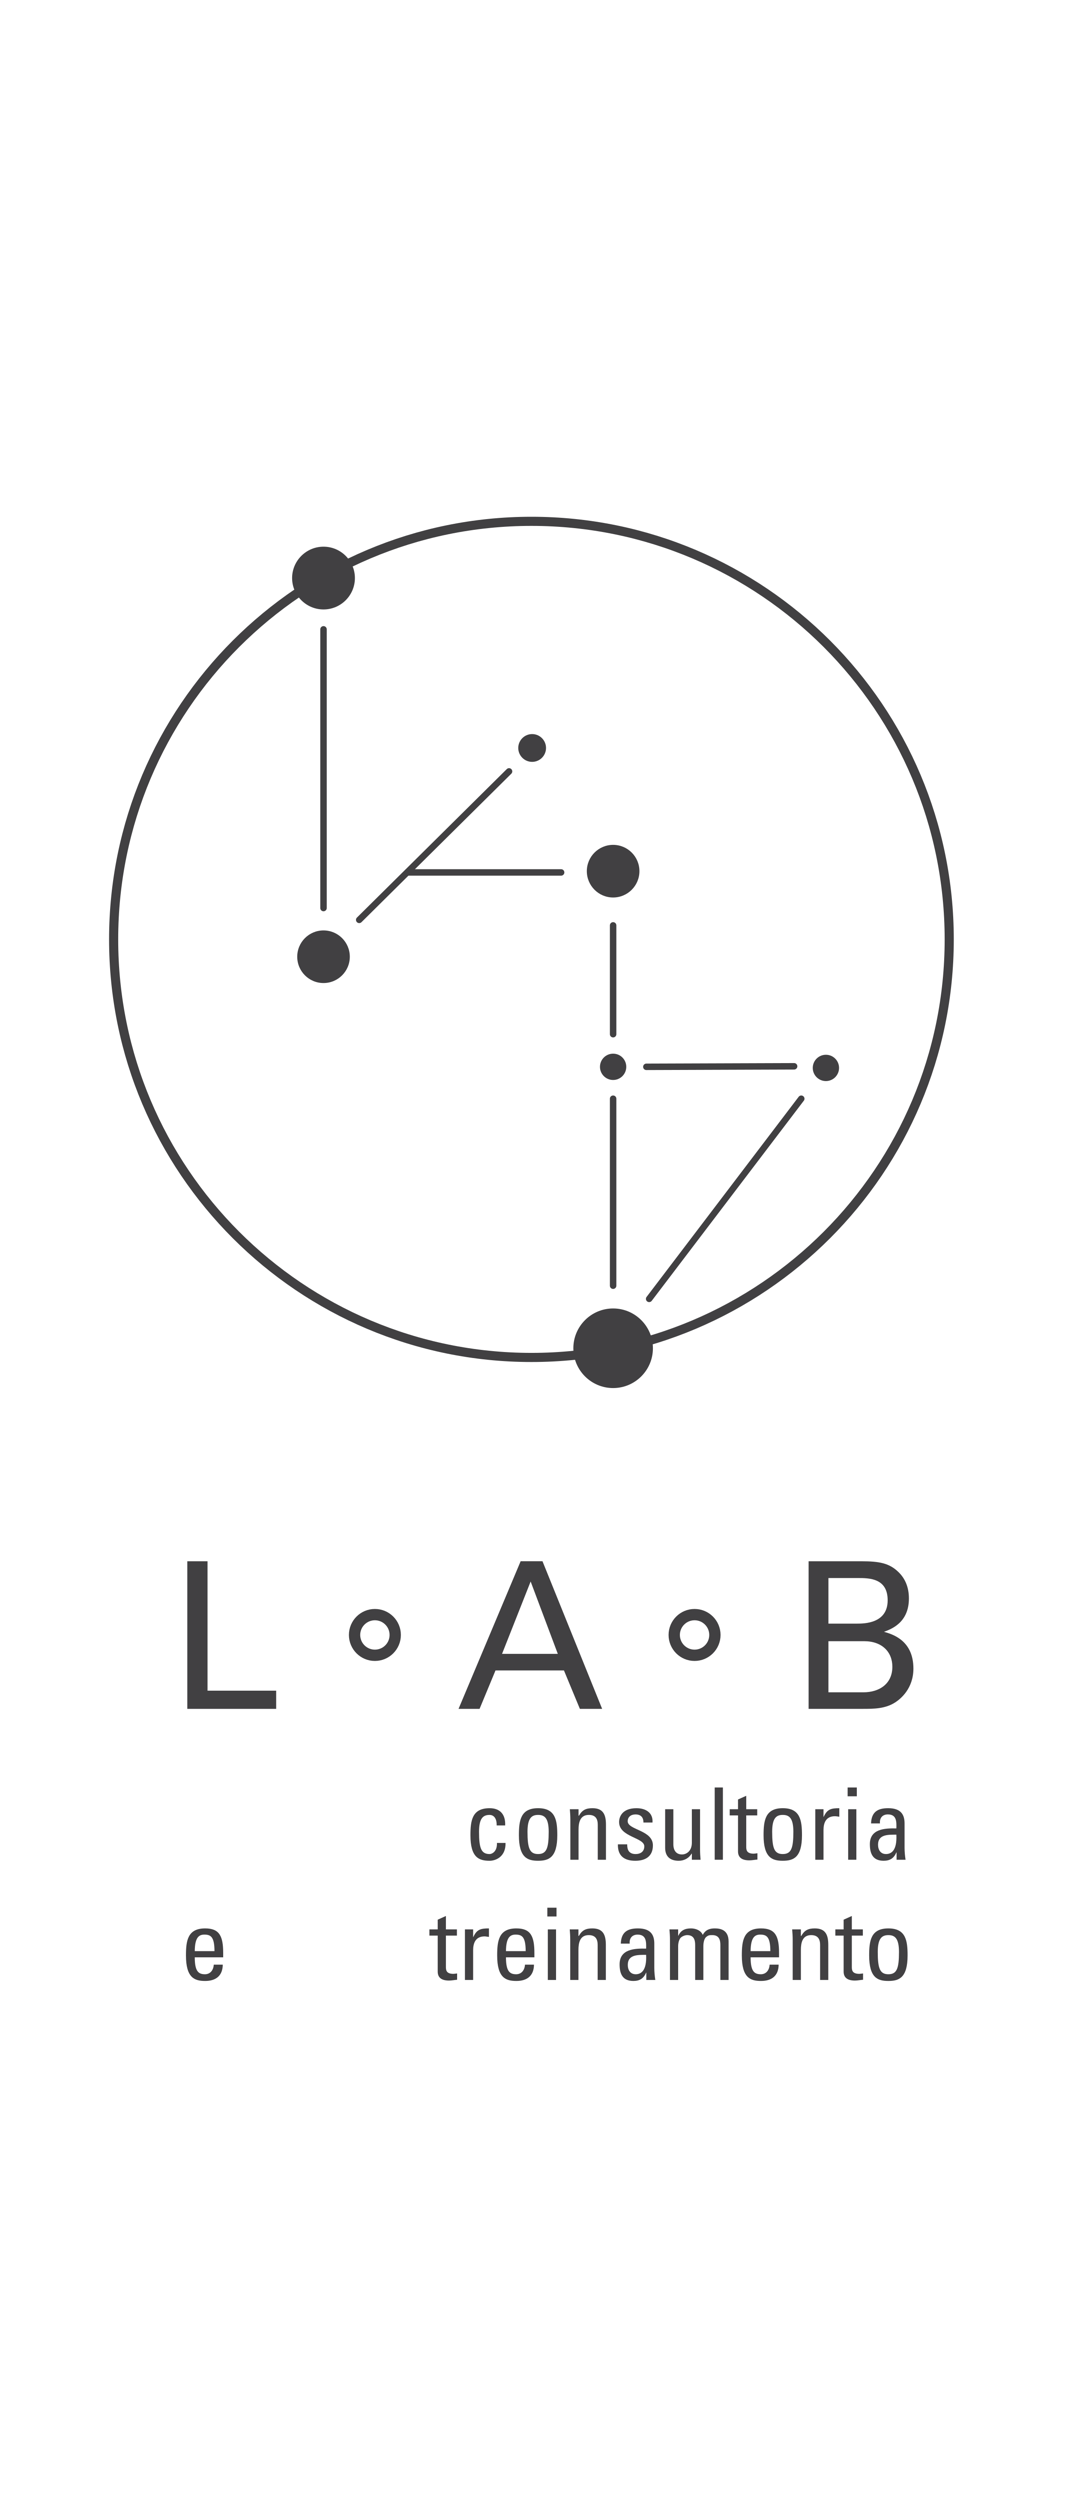 <?xml version="1.0" encoding="UTF-8" standalone="no"?>
<svg
   xmlns:dc="http://purl.org/dc/elements/1.1/"
   xmlns:cc="http://creativecommons.org/ns#"
   xmlns:rdf="http://www.w3.org/1999/02/22-rdf-syntax-ns#"
   xmlns:svg="http://www.w3.org/2000/svg"
   xmlns="http://www.w3.org/2000/svg"
   viewBox="0 0 156.431 231.643"
   height="131.643"
   width="56.431"
   xml:space="preserve"
   id="svg2"
   version="1.1"><defs
     id="defs6"><clipPath
       id="clipPath18"
       clipPathUnits="userSpaceOnUse"><path
         id="path16"
         d="M 0,173.732 H 117.323 V 0 H 0 Z" /></clipPath></defs><g
     transform="matrix(1.333,0,0,-1.333,0,231.643)"
     id="g10"><g
       id="g12"><g
         clip-path="url(#clipPath18)"
         id="g14"><g
           transform="translate(104.009,120.901)"
           id="g20"><path
             id="path22"
             style="fill:none;stroke:#414042;stroke-width:1;stroke-linecap:butt;stroke-linejoin:miter;stroke-miterlimit:4;stroke-dasharray:none;stroke-opacity:1"
             d="m 0,0 c 0,-25.283 -20.494,-45.779 -45.777,-45.779 -25.284,0 -45.781,20.496 -45.781,45.779 0,25.283 20.497,45.78 45.781,45.78 C -20.494,45.78 0,25.283 0,0" /></g><g
           transform="translate(35.448,124.335)"
           id="g24"><path
             id="path26"
             style="fill:none;stroke:#414042;stroke-width:0.709;stroke-linecap:round;stroke-linejoin:miter;stroke-miterlimit:10;stroke-dasharray:none;stroke-opacity:1"
             d="M 0,0 V 30.518" /></g><g
           transform="translate(39.36,123.039)"
           id="g28"><path
             id="path30"
             style="fill:none;stroke:#414042;stroke-width:0.709;stroke-linecap:round;stroke-linejoin:miter;stroke-miterlimit:10;stroke-dasharray:none;stroke-opacity:1"
             d="M 0,0 16.417,16.258" /></g><g
           transform="translate(35.448,121.884)"
           id="g32"><path
             id="path34"
             style="fill:#414042;fill-opacity:1;fill-rule:nonzero;stroke:none"
             d="m 0,0 c 1.591,0 2.882,-1.29 2.882,-2.881 0,-1.591 -1.291,-2.882 -2.882,-2.882 -1.591,0 -2.88,1.291 -2.88,2.882 C -2.88,-1.29 -1.591,0 0,0" /></g><g
           transform="translate(58.309,140.341)"
           id="g36"><path
             id="path38"
             style="fill:#414042;fill-opacity:1;fill-rule:nonzero;stroke:none"
             d="m 0,0 c -0.84,0 -1.523,0.682 -1.523,1.522 0,0.839 0.683,1.522 1.523,1.522 0.838,0 1.521,-0.683 1.521,-1.522 C 1.521,0.682 0.838,0 0,0" /></g><g
           transform="translate(44.674,128.234)"
           id="g40"><path
             id="path42"
             style="fill:none;stroke:#414042;stroke-width:0.709;stroke-linecap:round;stroke-linejoin:miter;stroke-miterlimit:10;stroke-dasharray:none;stroke-opacity:1"
             d="M 0,0 H 16.809" /></g><g
           transform="translate(67.181,122.435)"
           id="g44"><path
             id="path46"
             style="fill:none;stroke:#414042;stroke-width:0.709;stroke-linecap:round;stroke-linejoin:miter;stroke-miterlimit:10;stroke-dasharray:none;stroke-opacity:1"
             d="M 0,0 V -11.915" /></g><g
           transform="translate(67.181,103.454)"
           id="g48"><path
             id="path50"
             style="fill:none;stroke:#414042;stroke-width:0.709;stroke-linecap:round;stroke-linejoin:miter;stroke-miterlimit:10;stroke-dasharray:none;stroke-opacity:1"
             d="M 0,0 V -20.475" /></g><g
           transform="translate(87.796,103.454)"
           id="g52"><path
             id="path54"
             style="fill:none;stroke:#414042;stroke-width:0.709;stroke-linecap:round;stroke-linejoin:miter;stroke-miterlimit:10;stroke-dasharray:none;stroke-opacity:1"
             d="M 0,0 -16.666,-21.917" /></g><g
           transform="translate(70.823,106.947)"
           id="g56"><path
             id="path58"
             style="fill:none;stroke:#414042;stroke-width:0.709;stroke-linecap:round;stroke-linejoin:miter;stroke-miterlimit:10;stroke-dasharray:none;stroke-opacity:1"
             d="M 0,0 16.191,0.057" /></g><g
           transform="translate(67.181,108.388)"
           id="g60"><path
             id="path62"
             style="fill:#414042;fill-opacity:1;fill-rule:nonzero;stroke:none"
             d="m 0,0 c 0.798,0 1.442,-0.645 1.442,-1.44 0,-0.795 -0.644,-1.442 -1.442,-1.442 -0.795,0 -1.441,0.647 -1.441,1.442 C -1.441,-0.645 -0.795,0 0,0" /></g><g
           transform="translate(90.498,108.268)"
           id="g64"><path
             id="path66"
             style="fill:#414042;fill-opacity:1;fill-rule:nonzero;stroke:none"
             d="m 0,0 c 0.795,0 1.44,-0.644 1.44,-1.44 0,-0.795 -0.645,-1.442 -1.44,-1.442 -0.797,0 -1.442,0.647 -1.442,1.442 C -1.442,-0.644 -0.797,0 0,0" /></g><g
           transform="translate(67.181,131.253)"
           id="g68"><path
             id="path70"
             style="fill:#414042;fill-opacity:1;fill-rule:nonzero;stroke:none"
             d="m 0,0 c 1.591,0 2.883,-1.29 2.883,-2.88 0,-1.592 -1.292,-2.884 -2.883,-2.884 -1.588,0 -2.881,1.292 -2.881,2.884 C -2.881,-1.29 -1.588,0 0,0" /></g><g
           transform="translate(67.181,80.487)"
           id="g72"><path
             id="path74"
             style="fill:#414042;fill-opacity:1;fill-rule:nonzero;stroke:none"
             d="m 0,0 c 2.406,0 4.361,-1.953 4.361,-4.36 0,-2.406 -1.955,-4.357 -4.361,-4.357 -2.402,0 -4.358,1.951 -4.358,4.357 C -4.358,-1.953 -2.402,0 0,0" /></g><g
           transform="translate(35.448,157.031)"
           id="g76"><path
             id="path78"
             style="fill:#414042;fill-opacity:1;fill-rule:nonzero;stroke:none"
             d="m 0,0 c -1.895,0 -3.441,1.541 -3.441,3.438 0,1.895 1.546,3.436 3.441,3.436 1.897,0 3.44,-1.541 3.44,-3.436 C 3.44,1.541 1.897,0 0,0" /></g><g
           transform="translate(54.421,23.876)"
           id="g80"><path
             id="path82"
             style="fill:#414042;fill-opacity:1;fill-rule:nonzero;stroke:none"
             d="m 0,0 c 0.021,0.911 -0.428,1.152 -0.769,1.152 -0.69,0 -1.162,-0.329 -1.162,-1.842 0,-1.798 0.231,-2.444 1.162,-2.444 0.208,0 0.833,0.217 0.8,1.218 h 0.942 c 0.035,-1.558 -1.128,-1.954 -1.742,-1.954 -1.172,0 -2.105,0.352 -2.105,2.795 0,1.624 0.187,2.963 2.105,2.963 1.108,0 1.756,-0.649 1.7,-1.888 z" /></g><g
           transform="translate(60.122,23.186)"
           id="g84"><path
             id="path86"
             style="fill:#414042;fill-opacity:1;fill-rule:nonzero;stroke:none"
             d="m 0,0 c 0,1.514 -0.469,1.842 -1.161,1.842 -0.691,0 -1.161,-0.328 -1.161,-1.842 0,-1.798 0.231,-2.443 1.161,-2.443 C -0.23,-2.443 0,-1.798 0,0 m -3.265,-0.384 c 0,1.623 0.185,2.963 2.104,2.963 1.919,0 2.104,-1.34 2.104,-2.963 0,-2.444 -0.931,-2.795 -2.104,-2.795 -1.172,0 -2.104,0.351 -2.104,2.795" /></g><g
           transform="translate(65.498,20.118)"
           id="g88"><path
             id="path90"
             style="fill:#414042;fill-opacity:1;fill-rule:nonzero;stroke:none"
             d="m 0,0 v 3.837 c 0,0.592 -0.208,1.074 -0.974,1.074 -0.988,0 -1.131,-0.878 -1.131,-1.634 V 0 h -0.898 v 4.383 c 0,0.385 -0.023,0.768 -0.056,1.151 h 0.954 v -0.71 h 0.042 c 0.354,0.623 0.769,0.823 1.481,0.823 1.184,0 1.481,-0.716 1.481,-1.81 L 0.899,0 Z" /></g><g
           transform="translate(69.612,20.006)"
           id="g92"><path
             id="path94"
             style="fill:#414042;fill-opacity:1;fill-rule:nonzero;stroke:none"
             d="m 0,0 c -1.194,0 -1.94,0.527 -1.908,1.8 h 1.021 c 0,-0.32 0.009,-1.064 0.921,-1.064 0.537,0 0.952,0.273 0.952,0.844 0,0.986 -2.763,1.007 -2.763,2.663 0,0.581 0.352,1.515 1.908,1.515 0.987,0 1.831,-0.474 1.754,-1.569 H 0.889 C 0.899,4.77 0.591,5.076 0.023,5.076 -0.461,5.076 -0.833,4.814 -0.833,4.33 -0.833,3.356 1.929,3.378 1.929,1.689 1.929,0.471 1.098,0 0,0" /></g><g
           transform="translate(75.808,25.652)"
           id="g96"><path
             id="path98"
             style="fill:#414042;fill-opacity:1;fill-rule:nonzero;stroke:none"
             d="m 0,0 h 0.899 v -4.383 c 0,-0.385 0.022,-0.768 0.056,-1.151 H 0 v 0.666 h -0.033 c -0.296,-0.502 -0.822,-0.778 -1.403,-0.778 -0.962,0 -1.49,0.484 -1.49,1.426 V 0 h 0.899 v -3.836 c 0,-0.668 0.307,-1.118 0.944,-1.118 0.481,0 1.083,0.361 1.083,1.283 z" /></g><path
           id="path100"
           style="fill:#414042;fill-opacity:1;fill-rule:nonzero;stroke:none"
           d="m 79.21,20.118 h -0.898 v 7.915 h 0.898 z" /><g
           transform="translate(80.866,25.652)"
           id="g102"><path
             id="path104"
             style="fill:#414042;fill-opacity:1;fill-rule:nonzero;stroke:none"
             d="M 0,0 V 1.065 L 0.901,1.47 V 0 H 2.106 V -0.678 H 0.901 v -3.388 c 0,-0.351 0,-0.802 0.822,-0.802 0.065,0 0.206,0.024 0.405,0.046 V -5.514 C 1.832,-5.534 1.534,-5.6 1.242,-5.6 0.386,-5.6 0,-5.25 0,-4.614 v 3.936 H -0.91 V 0 Z" /></g><g
           transform="translate(86.931,23.186)"
           id="g106"><path
             id="path108"
             style="fill:#414042;fill-opacity:1;fill-rule:nonzero;stroke:none"
             d="m 0,0 c 0,1.514 -0.471,1.842 -1.162,1.842 -0.69,0 -1.16,-0.328 -1.16,-1.842 0,-1.798 0.229,-2.443 1.16,-2.443 C -0.228,-2.443 0,-1.798 0,0 m -3.265,-0.384 c 0,1.623 0.185,2.963 2.103,2.963 1.919,0 2.106,-1.34 2.106,-2.963 0,-2.444 -0.932,-2.795 -2.106,-2.795 -1.172,0 -2.103,0.351 -2.103,2.795" /></g><g
           transform="translate(90.234,24.82)"
           id="g110"><path
             id="path112"
             style="fill:#414042;fill-opacity:1;fill-rule:nonzero;stroke:none"
             d="m 0,0 h 0.022 c 0.372,0.844 0.833,0.944 1.71,0.944 V 0.01 C 1.655,0.022 1.568,0.033 1.492,0.044 1.414,0.053 1.338,0.065 1.251,0.065 0.253,0.065 0,-0.69 0,-1.436 v -3.267 h -0.899 v 5.535 l 0.899,0 z" /></g><path
           id="path114"
           style="fill:#414042;fill-opacity:1;fill-rule:nonzero;stroke:none"
           d="m 93.833,20.118 h -0.898 v 5.534 h 0.898 z m -0.956,7.914 h 1.008 v -0.965 h -1.008 z" /><g
           transform="translate(96.21,21.762)"
           id="g116"><path
             id="path118"
             style="fill:#414042;fill-opacity:1;fill-rule:nonzero;stroke:none"
             d="m 0,0 c 0,-0.537 0.265,-1.019 0.868,-1.019 0.548,0 1.226,0.337 1.139,2.124 C 1.152,1.095 0,1.173 0,0 M 2.03,-0.844 H 2.007 C 1.734,-1.48 1.306,-1.755 0.614,-1.755 c -1.171,0 -1.512,0.756 -1.512,1.82 0,1.677 1.646,1.753 2.905,1.722 C 2.03,2.521 2.042,3.321 1.075,3.321 0.472,3.321 0.155,2.915 0.21,2.334 h -0.976 c 0.044,1.24 0.702,1.669 1.875,1.669 1.425,0 1.797,-0.736 1.797,-1.669 V -0.33 c 0,-0.439 0.044,-0.888 0.109,-1.314 H 2.03 Z" /></g><g
           transform="translate(23.501,10.113)"
           id="g120"><path
             id="path122"
             style="fill:#414042;fill-opacity:1;fill-rule:nonzero;stroke:none"
             d="M 0,0 C 0,1.613 -0.449,1.808 -1.109,1.808 -1.677,1.808 -2.149,1.534 -2.16,0 Z m -2.16,-0.681 c 0,-1.546 0.416,-1.852 1.117,-1.852 0.614,0 0.933,0.494 0.967,1.053 h 0.984 c -0.01,-1.228 -0.767,-1.788 -1.927,-1.788 -1.174,0 -2.106,0.351 -2.106,2.795 0,1.624 0.186,2.961 2.106,2.961 1.576,0 1.973,-0.866 1.973,-2.698 v -0.471 z" /></g><g
           transform="translate(47.961,12.492)"
           id="g124"><path
             id="path126"
             style="fill:#414042;fill-opacity:1;fill-rule:nonzero;stroke:none"
             d="M 0,0 V 1.063 L 0.899,1.469 V 0 H 2.105 V -0.681 H 0.899 v -3.388 c 0,-0.35 0,-0.799 0.822,-0.799 0.066,0 0.208,0.021 0.405,0.043 v -0.69 C 1.83,-5.538 1.535,-5.603 1.239,-5.603 0.383,-5.603 0,-5.253 0,-4.616 v 3.935 H -0.91 V 0 Z" /></g><g
           transform="translate(51.843,11.658)"
           id="g128"><path
             id="path130"
             style="fill:#414042;fill-opacity:1;fill-rule:nonzero;stroke:none"
             d="m 0,0 h 0.022 c 0.372,0.845 0.833,0.943 1.71,0.943 V 0.011 C 1.656,0.022 1.567,0.033 1.492,0.044 1.414,0.054 1.337,0.068 1.25,0.068 0.253,0.068 0,-0.689 0,-1.436 v -3.268 h -0.899 v 5.538 l 0.899,0 z" /></g><g
           transform="translate(57.6,10.113)"
           id="g132"><path
             id="path134"
             style="fill:#414042;fill-opacity:1;fill-rule:nonzero;stroke:none"
             d="M 0,0 C 0,1.613 -0.447,1.808 -1.107,1.808 -1.676,1.808 -2.148,1.534 -2.159,0 Z m -2.159,-0.681 c 0,-1.546 0.417,-1.852 1.119,-1.852 0.613,0 0.931,0.494 0.965,1.053 H 0.91 c -0.011,-1.228 -0.766,-1.788 -1.928,-1.788 -1.173,0 -2.106,0.351 -2.106,2.795 0,1.624 0.186,2.961 2.106,2.961 1.578,0 1.973,-0.866 1.973,-2.698 v -0.471 z" /></g><path
           id="path136"
           style="fill:#414042;fill-opacity:1;fill-rule:nonzero;stroke:none"
           d="m 60.927,6.954 h -0.901 v 5.538 h 0.901 z m -0.955,7.914 h 1.007 v -0.962 h -1.007 z" /><g
           transform="translate(65.487,6.954)"
           id="g138"><path
             id="path140"
             style="fill:#414042;fill-opacity:1;fill-rule:nonzero;stroke:none"
             d="m 0,0 v 3.837 c 0,0.594 -0.21,1.075 -0.977,1.075 -0.986,0 -1.128,-0.878 -1.128,-1.633 V 0 h -0.9 v 4.386 c 0,0.386 -0.021,0.768 -0.054,1.152 h 0.954 V 4.824 h 0.043 c 0.35,0.626 0.767,0.823 1.479,0.823 1.185,0 1.481,-0.713 1.481,-1.81 L 0.898,0 Z" /></g><g
           transform="translate(68.789,8.599)"
           id="g142"><path
             id="path144"
             style="fill:#414042;fill-opacity:1;fill-rule:nonzero;stroke:none"
             d="m 0,0 c 0,-0.538 0.264,-1.019 0.868,-1.019 0.546,0 1.226,0.34 1.14,2.126 C 1.151,1.097 0,1.173 0,0 m 2.028,-0.844 h -0.02 c -0.276,-0.637 -0.701,-0.91 -1.393,-0.91 -1.174,0 -1.513,0.755 -1.513,1.819 0,1.678 1.646,1.755 2.906,1.722 0.02,0.735 0.033,1.535 -0.933,1.535 -0.604,0 -0.921,-0.406 -0.866,-0.986 h -0.974 c 0.041,1.236 0.701,1.666 1.874,1.666 1.425,0 1.796,-0.735 1.796,-1.666 V -0.33 c 0,-0.438 0.045,-0.887 0.111,-1.315 H 2.028 Z" /></g><g
           transform="translate(76.171,6.954)"
           id="g146"><path
             id="path148"
             style="fill:#414042;fill-opacity:1;fill-rule:nonzero;stroke:none"
             d="M 0,0 V 3.837 C 0,4.398 -0.154,4.912 -0.877,4.912 -1.15,4.912 -1.523,4.747 -1.655,4.539 -1.818,4.265 -1.864,3.936 -1.864,3.728 V 0 h -0.897 v 4.386 c 0,0.386 -0.022,0.768 -0.057,1.152 h 0.954 V 4.847 h 0.023 c 0.263,0.591 0.735,0.8 1.382,0.8 0.504,0 1.084,-0.209 1.292,-0.713 0.307,0.591 0.811,0.713 1.315,0.713 0.583,0 1.515,-0.132 1.515,-1.438 V 0 H 2.762 V 3.837 C 2.762,4.398 2.61,4.912 1.886,4.912 1.547,4.912 1.447,4.901 1.206,4.704 0.943,4.485 0.898,3.936 0.898,3.728 V 0 Z" /></g><g
           transform="translate(84.409,10.113)"
           id="g150"><path
             id="path152"
             style="fill:#414042;fill-opacity:1;fill-rule:nonzero;stroke:none"
             d="M 0,0 C 0,1.613 -0.451,1.808 -1.109,1.808 -1.677,1.808 -2.149,1.534 -2.162,0 Z m -2.162,-0.681 c 0,-1.546 0.419,-1.852 1.121,-1.852 0.614,0 0.931,0.494 0.963,1.053 H 0.91 c -0.012,-1.228 -0.767,-1.788 -1.93,-1.788 -1.173,0 -2.105,0.351 -2.105,2.795 0,1.624 0.185,2.961 2.105,2.961 1.579,0 1.974,-0.866 1.974,-2.698 v -0.471 z" /></g><g
           transform="translate(89.861,6.954)"
           id="g154"><path
             id="path156"
             style="fill:#414042;fill-opacity:1;fill-rule:nonzero;stroke:none"
             d="m 0,0 v 3.837 c 0,0.594 -0.209,1.075 -0.977,1.075 -0.985,0 -1.129,-0.878 -1.129,-1.633 V 0 h -0.898 v 4.386 c 0,0.386 -0.023,0.768 -0.057,1.152 h 0.955 V 4.824 h 0.045 c 0.349,0.626 0.766,0.823 1.48,0.823 1.182,0 1.478,-0.713 1.478,-1.81 V 0 Z" /></g><g
           transform="translate(92.439,12.492)"
           id="g158"><path
             id="path160"
             style="fill:#414042;fill-opacity:1;fill-rule:nonzero;stroke:none"
             d="M 0,0 V 1.063 L 0.898,1.469 V 0 H 2.106 V -0.681 H 0.898 v -3.388 c 0,-0.35 0,-0.799 0.822,-0.799 0.068,0 0.209,0.021 0.409,0.043 v -0.69 C 1.831,-5.538 1.535,-5.603 1.239,-5.603 0.384,-5.603 0,-5.253 0,-4.616 v 3.935 H -0.908 V 0 Z" /></g><g
           transform="translate(98.504,10.023)"
           id="g162"><path
             id="path164"
             style="fill:#414042;fill-opacity:1;fill-rule:nonzero;stroke:none"
             d="m 0,0 c 0,1.512 -0.472,1.842 -1.162,1.842 -0.69,0 -1.163,-0.33 -1.163,-1.842 0,-1.796 0.231,-2.443 1.163,-2.443 C -0.23,-2.443 0,-1.796 0,0 m -3.268,-0.383 c 0,1.623 0.186,2.96 2.106,2.96 1.918,0 2.105,-1.337 2.105,-2.96 0,-2.445 -0.932,-2.795 -2.105,-2.795 -1.174,0 -2.106,0.35 -2.106,2.795" /></g><g
           transform="translate(20.524,52.804)"
           id="g166"><path
             id="path168"
             style="fill:#414042;fill-opacity:1;fill-rule:nonzero;stroke:none"
             d="m 0,0 h 2.216 v -14.171 h 7.521 v -1.992 H 0 Z" /></g><g
           transform="translate(55.011,42.663)"
           id="g170"><path
             id="path172"
             style="fill:#414042;fill-opacity:1;fill-rule:nonzero;stroke:none"
             d="M 0,0 H 6.11 L 3.133,7.924 Z m 2.036,10.142 h 2.396 l 6.536,-16.164 h -2.44 l -1.746,4.209 h -7.498 l -1.747,-4.209 h -2.305 z" /></g><g
           transform="translate(90.773,38.454)"
           id="g174"><path
             id="path176"
             style="fill:#414042;fill-opacity:1;fill-rule:nonzero;stroke:none"
             d="m 0,0 h 3.827 c 1.769,0 3.179,0.939 3.179,2.799 0,1.611 -1.119,2.798 -3.088,2.798 L 0,5.597 Z m 0,7.522 h 3.133 c 0.761,0 3.358,0 3.358,2.552 0,2.439 -2.036,2.439 -3.269,2.439 H 0 Z m -2.172,6.828 h 5.776 c 1.97,0 3.067,-0.203 4.074,-1.186 C 8.373,12.492 8.819,11.552 8.819,10.275 8.819,7.612 6.873,6.916 6.088,6.625 7.03,6.358 9.312,5.687 9.312,2.598 9.312,0.403 7.901,-0.717 7.363,-1.075 6.245,-1.813 4.992,-1.813 3.715,-1.813 h -5.887 z" /></g><g
           transform="translate(43.306,44.735)"
           id="g178"><path
             id="path180"
             style="fill:none;stroke:#414042;stroke-width:1.238;stroke-linecap:butt;stroke-linejoin:miter;stroke-miterlimit:4;stroke-dasharray:none;stroke-opacity:1"
             d="m 0,0 c 0,-1.231 -0.996,-2.228 -2.228,-2.228 -1.23,0 -2.228,0.997 -2.228,2.228 0,1.229 0.998,2.227 2.228,2.227 C -0.996,2.227 0,1.229 0,0 Z" /></g><g
           transform="translate(78.334,44.735)"
           id="g182"><path
             id="path184"
             style="fill:none;stroke:#414042;stroke-width:1.238;stroke-linecap:butt;stroke-linejoin:miter;stroke-miterlimit:4;stroke-dasharray:none;stroke-opacity:1"
             d="m 0,0 c 0,-1.231 -0.996,-2.228 -2.228,-2.228 -1.231,0 -2.229,0.997 -2.229,2.228 0,1.229 0.998,2.227 2.229,2.227 C -0.996,2.227 0,1.229 0,0 Z" /></g></g></g></g></svg>
